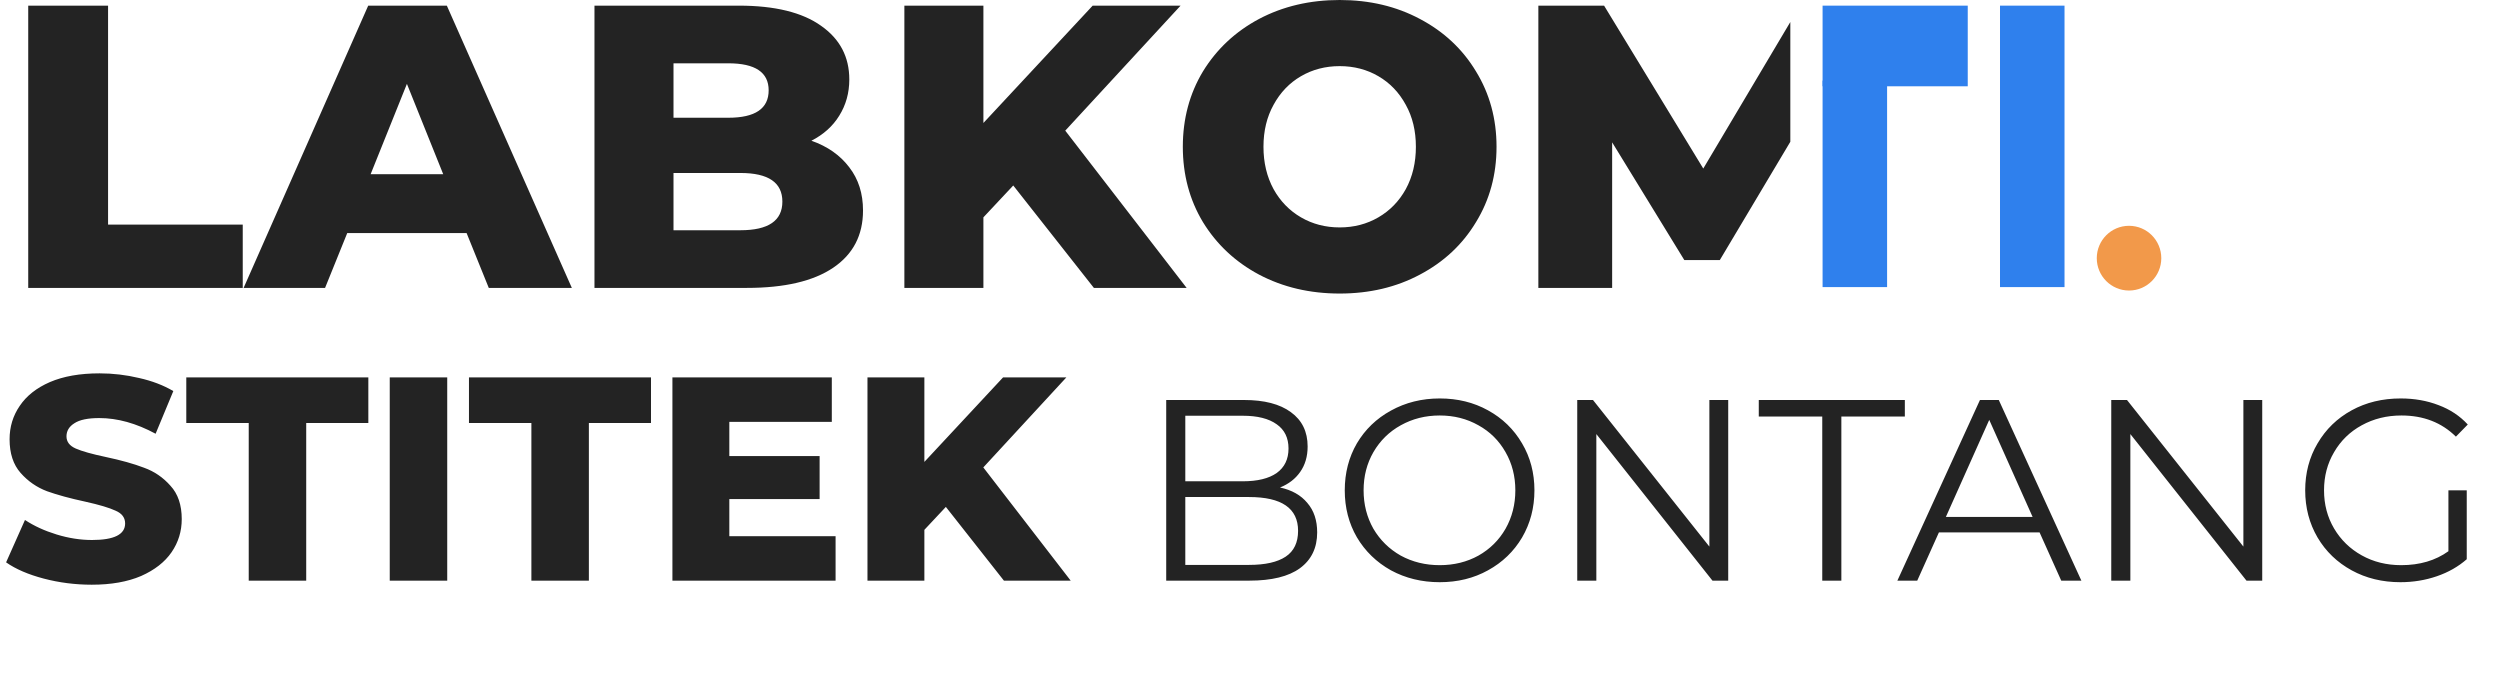 <svg width="155" height="42" viewBox="0 0 155 42" fill="none" xmlns="http://www.w3.org/2000/svg">
<path d="M5.688 36.252C4.668 36.252 3.678 36.126 2.718 35.874C1.758 35.622 0.978 35.286 0.378 34.866L1.548 32.238C2.112 32.61 2.766 32.91 3.51 33.138C4.254 33.366 4.986 33.48 5.706 33.48C7.074 33.48 7.758 33.138 7.758 32.454C7.758 32.094 7.56 31.83 7.164 31.662C6.78 31.482 6.156 31.296 5.292 31.104C4.344 30.9 3.552 30.684 2.916 30.456C2.28 30.216 1.734 29.838 1.278 29.322C0.822 28.806 0.594 28.11 0.594 27.234C0.594 26.466 0.804 25.776 1.224 25.164C1.644 24.54 2.268 24.048 3.096 23.688C3.936 23.328 4.962 23.148 6.174 23.148C7.002 23.148 7.818 23.244 8.622 23.436C9.426 23.616 10.134 23.886 10.746 24.246L9.648 26.892C8.448 26.244 7.284 25.92 6.156 25.92C5.448 25.92 4.932 26.028 4.608 26.244C4.284 26.448 4.122 26.718 4.122 27.054C4.122 27.39 4.314 27.642 4.698 27.81C5.082 27.978 5.7 28.152 6.552 28.332C7.512 28.536 8.304 28.758 8.928 28.998C9.564 29.226 10.11 29.598 10.566 30.114C11.034 30.618 11.268 31.308 11.268 32.184C11.268 32.94 11.058 33.624 10.638 34.236C10.218 34.848 9.588 35.34 8.748 35.712C7.908 36.072 6.888 36.252 5.688 36.252ZM15.421 26.226H11.55V23.4H22.837V26.226H18.985V36H15.421V26.226ZM24.164 23.4H27.728V36H24.164V23.4ZM32.946 26.226H29.076V23.4H40.362V26.226H36.51V36H32.946V26.226ZM51.806 33.246V36H41.69V23.4H51.572V26.154H45.218V28.278H50.816V30.942H45.218V33.246H51.806ZM58.643 31.428L57.311 32.85V36H53.783V23.4H57.311V28.638L62.189 23.4H66.113L60.965 28.98L66.383 36H62.243L58.643 31.428ZM79.361 30.224C80.097 30.384 80.662 30.704 81.056 31.184C81.462 31.653 81.665 32.261 81.665 33.008C81.665 33.968 81.307 34.709 80.593 35.232C79.888 35.744 78.843 36 77.457 36H72.305V24.8H77.136C78.385 24.8 79.35 25.051 80.032 25.552C80.726 26.053 81.073 26.763 81.073 27.68C81.073 28.299 80.918 28.827 80.609 29.264C80.31 29.691 79.894 30.011 79.361 30.224ZM73.489 25.776V29.84H77.056C77.963 29.84 78.662 29.669 79.153 29.328C79.643 28.976 79.888 28.469 79.888 27.808C79.888 27.147 79.643 26.645 79.153 26.304C78.662 25.952 77.963 25.776 77.056 25.776H73.489ZM77.441 35.024C78.443 35.024 79.201 34.853 79.713 34.512C80.225 34.171 80.481 33.637 80.481 32.912C80.481 31.515 79.467 30.816 77.441 30.816H73.489V35.024H77.441ZM89.263 36.096C88.154 36.096 87.146 35.851 86.239 35.36C85.343 34.859 84.639 34.176 84.127 33.312C83.626 32.448 83.375 31.477 83.375 30.4C83.375 29.323 83.626 28.352 84.127 27.488C84.639 26.624 85.343 25.947 86.239 25.456C87.146 24.955 88.154 24.704 89.263 24.704C90.372 24.704 91.37 24.949 92.255 25.44C93.151 25.931 93.855 26.613 94.367 27.488C94.879 28.352 95.135 29.323 95.135 30.4C95.135 31.477 94.879 32.453 94.367 33.328C93.855 34.192 93.151 34.869 92.255 35.36C91.37 35.851 90.372 36.096 89.263 36.096ZM89.263 35.04C90.148 35.04 90.948 34.843 91.663 34.448C92.378 34.043 92.938 33.488 93.343 32.784C93.748 32.069 93.951 31.275 93.951 30.4C93.951 29.525 93.748 28.736 93.343 28.032C92.938 27.317 92.378 26.763 91.663 26.368C90.948 25.963 90.148 25.76 89.263 25.76C88.378 25.76 87.572 25.963 86.847 26.368C86.132 26.763 85.567 27.317 85.151 28.032C84.746 28.736 84.543 29.525 84.543 30.4C84.543 31.275 84.746 32.069 85.151 32.784C85.567 33.488 86.132 34.043 86.847 34.448C87.572 34.843 88.378 35.04 89.263 35.04ZM107.149 24.8V36H106.173L98.973 26.912V36H97.789V24.8H98.765L105.981 33.888V24.8H107.149ZM112.98 25.824H109.044V24.8H118.1V25.824H114.164V36H112.98V25.824ZM126.453 33.008H120.213L118.869 36H117.637L122.757 24.8H123.925L129.045 36H127.797L126.453 33.008ZM126.021 32.048L123.333 26.032L120.645 32.048H126.021ZM140.258 24.8V36H139.282L132.082 26.912V36H130.898V24.8H131.874L139.09 33.888V24.8H140.258ZM151.802 30.4H152.938V34.672C152.415 35.131 151.797 35.483 151.082 35.728C150.367 35.973 149.615 36.096 148.826 36.096C147.706 36.096 146.698 35.851 145.802 35.36C144.906 34.869 144.202 34.192 143.69 33.328C143.178 32.453 142.922 31.477 142.922 30.4C142.922 29.323 143.178 28.352 143.69 27.488C144.202 26.613 144.906 25.931 145.802 25.44C146.698 24.949 147.711 24.704 148.842 24.704C149.695 24.704 150.479 24.843 151.194 25.12C151.909 25.387 152.511 25.787 153.002 26.32L152.266 27.072C151.381 26.197 150.255 25.76 148.89 25.76C147.983 25.76 147.162 25.963 146.426 26.368C145.701 26.763 145.13 27.317 144.714 28.032C144.298 28.736 144.09 29.525 144.09 30.4C144.09 31.275 144.298 32.064 144.714 32.768C145.13 33.472 145.701 34.027 146.426 34.432C147.151 34.837 147.967 35.04 148.874 35.04C150.026 35.04 151.002 34.752 151.802 34.176V30.4Z" fill="#232323"/>
<path d="M134 16.007C134 17.115 133.105 18.013 132 18.013C130.895 18.013 130 17.115 130 16.007C130 14.898 130.895 14 132 14C133.105 14 134 14.898 134 16.007Z" fill="#F2994A"/>
<rect x="113" y="0.35" width="9" height="5" fill="#2F80ED"/>
<rect x="113" y="5" width="4" height="12.8" fill="#2F80ED"/>
<rect x="124" y="0.35" width="4" height="17.45" fill="#2F80ED"/>
<path fill-rule="evenodd" clip-rule="evenodd" d="M6.7 0.35H1.75V17.85H15.05V13.925H6.7V0.35ZM20.154 17.85L21.529 14.45H28.929L30.304 17.85H35.454L27.704 0.35H22.829L15.104 17.85H20.154ZM25.229 5.2L27.479 10.8H22.979L25.229 5.2ZM52.657 10.375C52.091 9.625 51.307 9.075 50.307 8.725C51.057 8.342 51.632 7.825 52.032 7.175C52.449 6.508 52.657 5.758 52.657 4.925C52.657 3.525 52.074 2.417 50.907 1.6C49.741 0.767 48.041 0.35 45.807 0.35H36.857V17.85H46.307C48.641 17.85 50.424 17.433 51.657 16.6C52.891 15.767 53.507 14.583 53.507 13.05C53.507 12 53.224 11.108 52.657 10.375ZM41.757 7.3V3.925H45.157C46.824 3.925 47.657 4.483 47.657 5.6C47.657 6.733 46.824 7.3 45.157 7.3H41.757ZM48.507 12.5C48.507 13.683 47.641 14.275 45.907 14.275H41.757V10.725H45.907C47.641 10.725 48.507 11.317 48.507 12.5ZM60.971 13.475L62.821 11.5L67.821 17.85H73.571L66.046 8.1L73.196 0.35H67.746L60.971 7.625V0.35H56.071V17.85H60.971V13.475ZM78.06 17.025C79.544 17.808 81.21 18.2 83.06 18.2C84.91 18.2 86.569 17.808 88.035 17.025C89.519 16.242 90.677 15.158 91.51 13.775C92.36 12.392 92.785 10.833 92.785 9.1C92.785 7.367 92.36 5.808 91.51 4.425C90.677 3.042 89.519 1.958 88.035 1.175C86.569 0.392 84.91 0 83.06 0C81.21 0 79.544 0.392 78.06 1.175C76.594 1.958 75.435 3.042 74.585 4.425C73.752 5.808 73.335 7.367 73.335 9.1C73.335 10.833 73.752 12.392 74.585 13.775C75.435 15.158 76.594 16.242 78.06 17.025ZM85.46 13.475C84.744 13.892 83.944 14.1 83.06 14.1C82.177 14.1 81.377 13.892 80.66 13.475C79.944 13.058 79.377 12.475 78.96 11.725C78.544 10.958 78.335 10.083 78.335 9.1C78.335 8.117 78.544 7.25 78.96 6.5C79.377 5.733 79.944 5.142 80.66 4.725C81.377 4.308 82.177 4.1 83.06 4.1C83.944 4.1 84.744 4.308 85.46 4.725C86.177 5.142 86.744 5.733 87.16 6.5C87.577 7.25 87.785 8.117 87.785 9.1C87.785 10.083 87.577 10.958 87.16 11.725C86.744 12.475 86.177 13.058 85.46 13.475ZM111 8.79L106.628 16.125H104.428L99.953 8.825V17.85H95.378V0.35H99.453L105.603 10.45L111 1.365V8.79Z" fill="#232323"/>
</svg>
